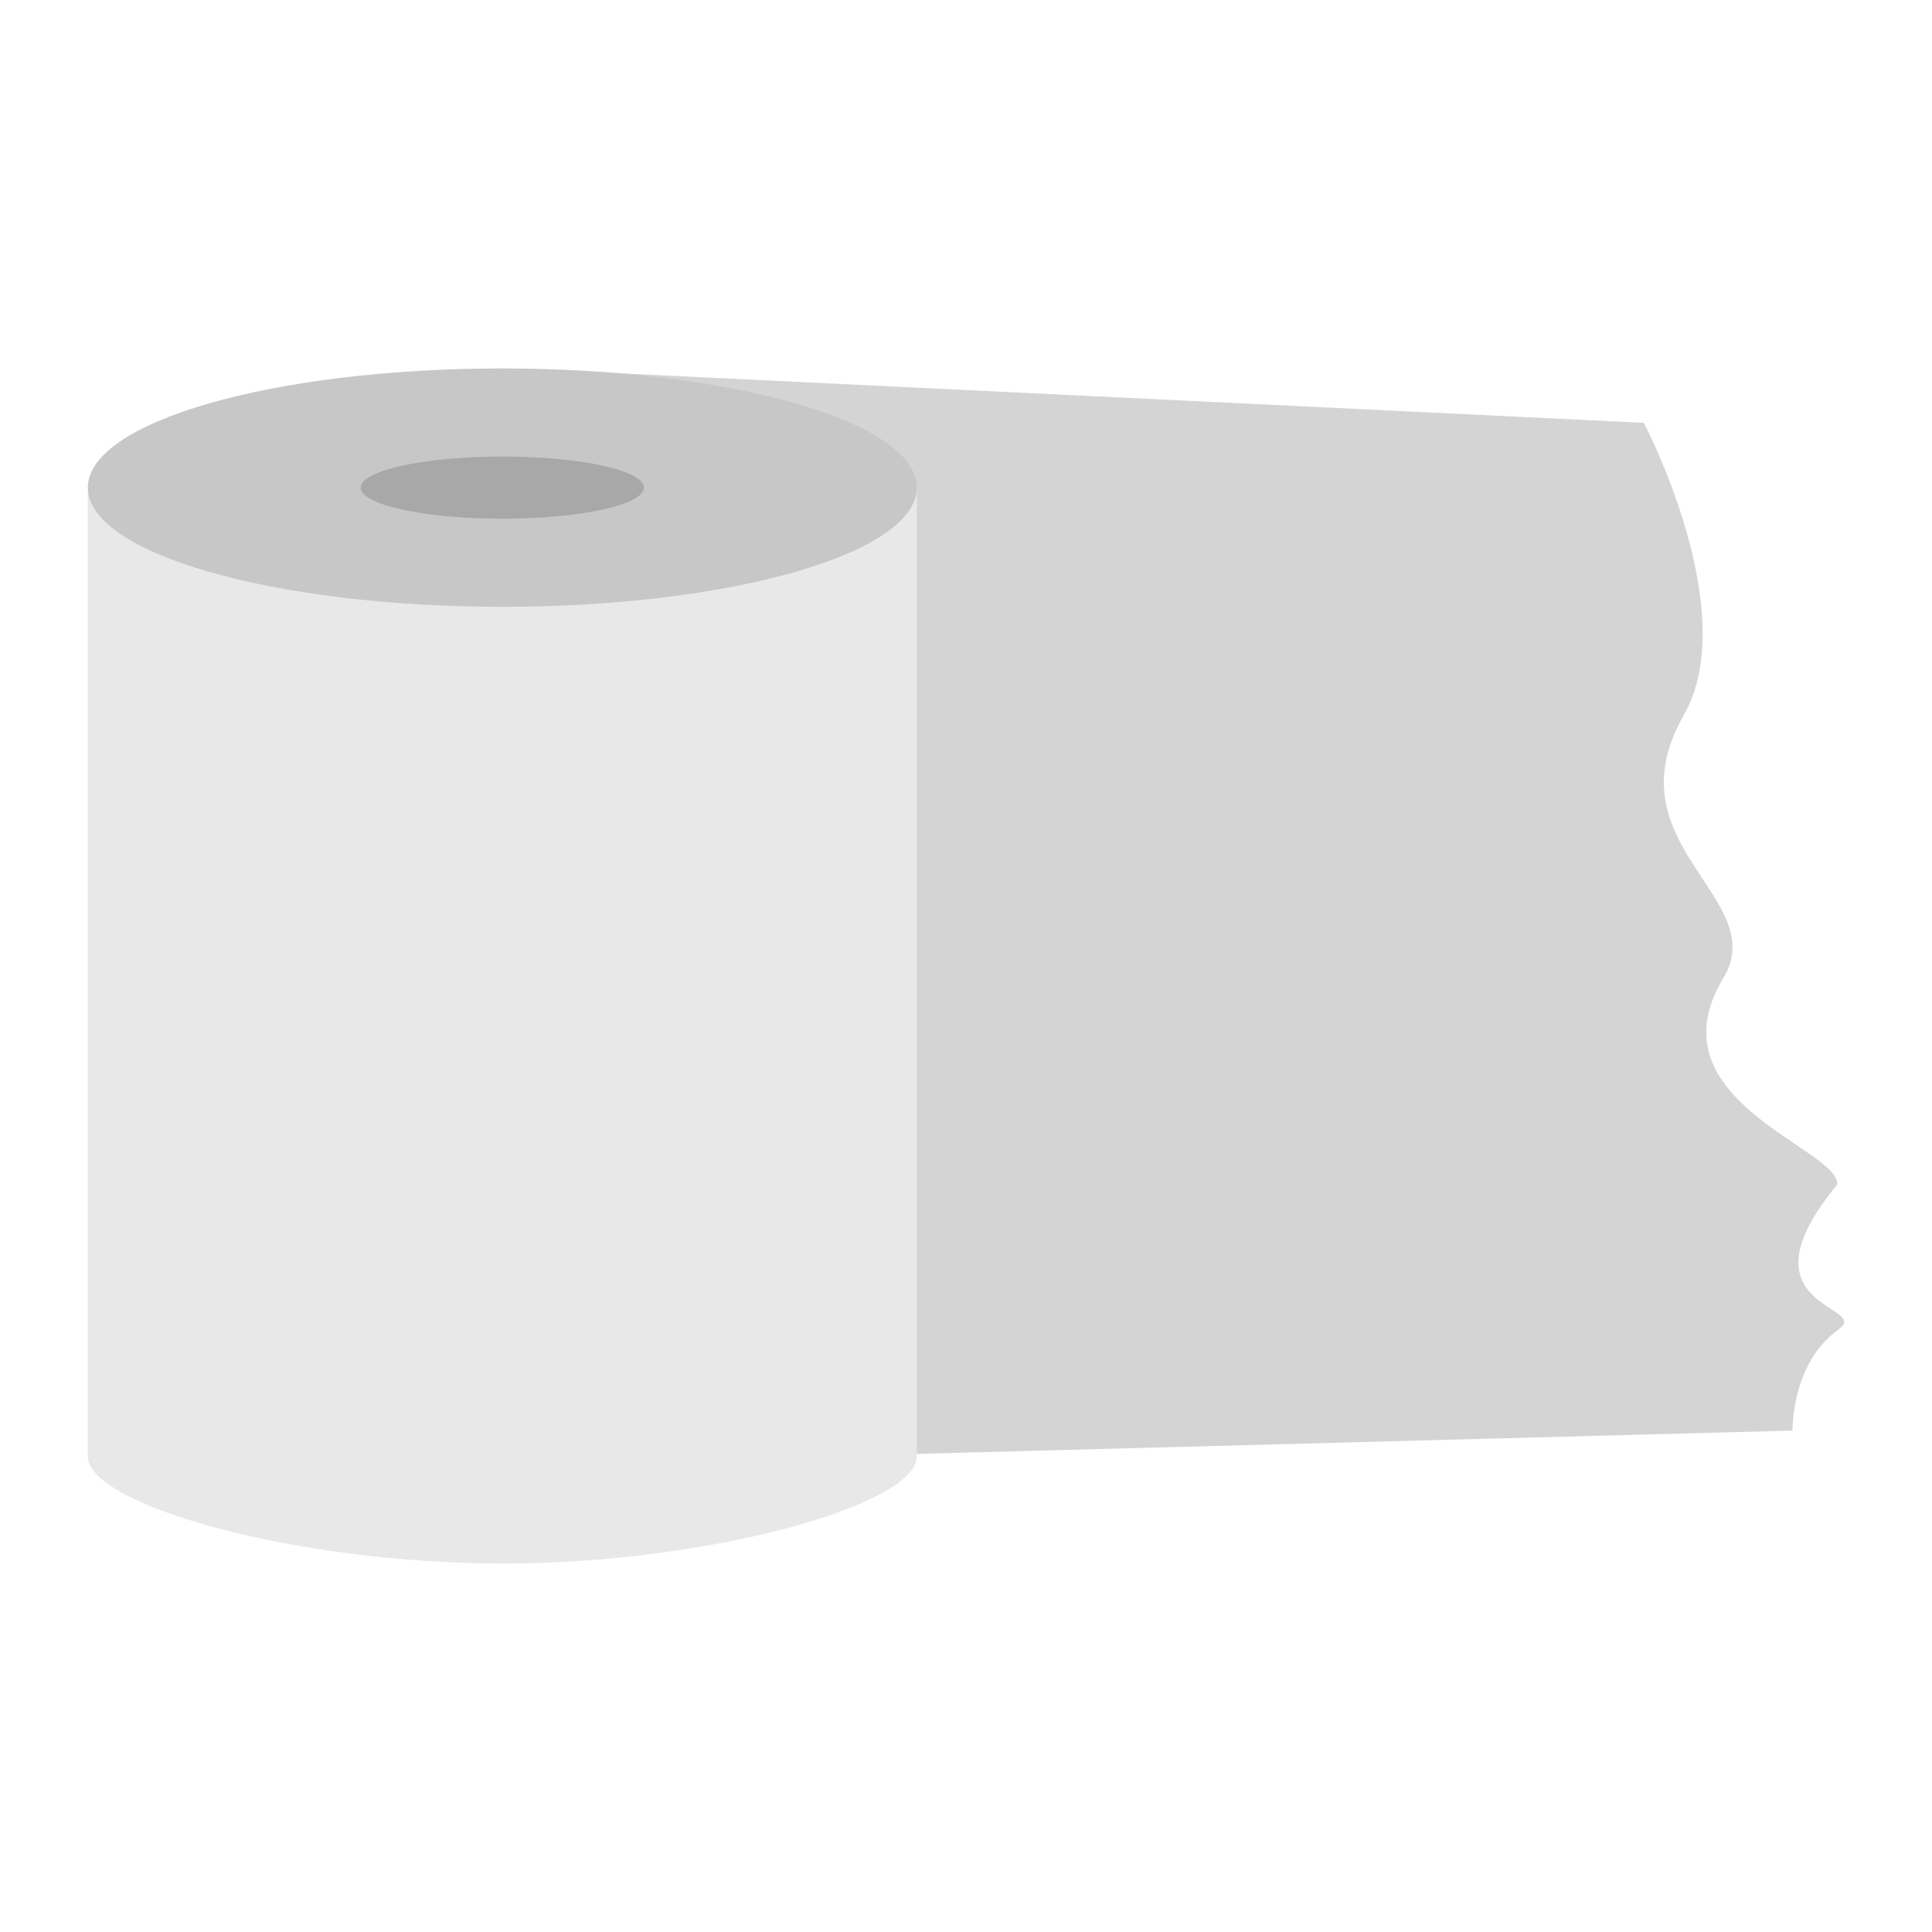 <?xml version="1.0" encoding="utf-8"?>
<svg version="1.1" xmlns="http://www.w3.org/2000/svg" x="0px" y="0px" width="110px" height="110px" viewBox="0 0 110 110" style="enable-background:new 0 0 110 110;" xml:space="preserve">
<path fill="#D4D4D4" d="M102.059,81.451l-49.861,1.327l-22.607-61.8l64.004,3.097c0,0,5.653,10.751,2.262,16.667c-4.228,7.375,5.021,10.39,2.262,14.946c-4.228,6.981,6.69,9.736,6.481,11.761c-5.851,7.079,2.009,6.857,0.091,8.234C101.958,77.646,102.059,81.451,102.059,81.451z"/>
<path fill="#E8E8E8" d="M52.198,82.925c0,2.753-11.799,6.096-23.598,6.096c-11.8,0-23.6-3.343-23.6-6.096V27.763c0,5.703,47.198,5.703,47.198,0V82.925z"/>
<path fill="#C7C7C7" d="M52.198,27.763c0,3.747-10.566,6.785-23.599,6.785C15.566,34.548,5,31.51,5,27.763s10.566-6.785,23.599-6.785C41.632,20.978,52.198,24.016,52.198,27.763z"/>
<ellipse fill="#A8A8A8" cx="28.599" cy="27.763" rx="8.063" ry="1.77"/>
</svg>
